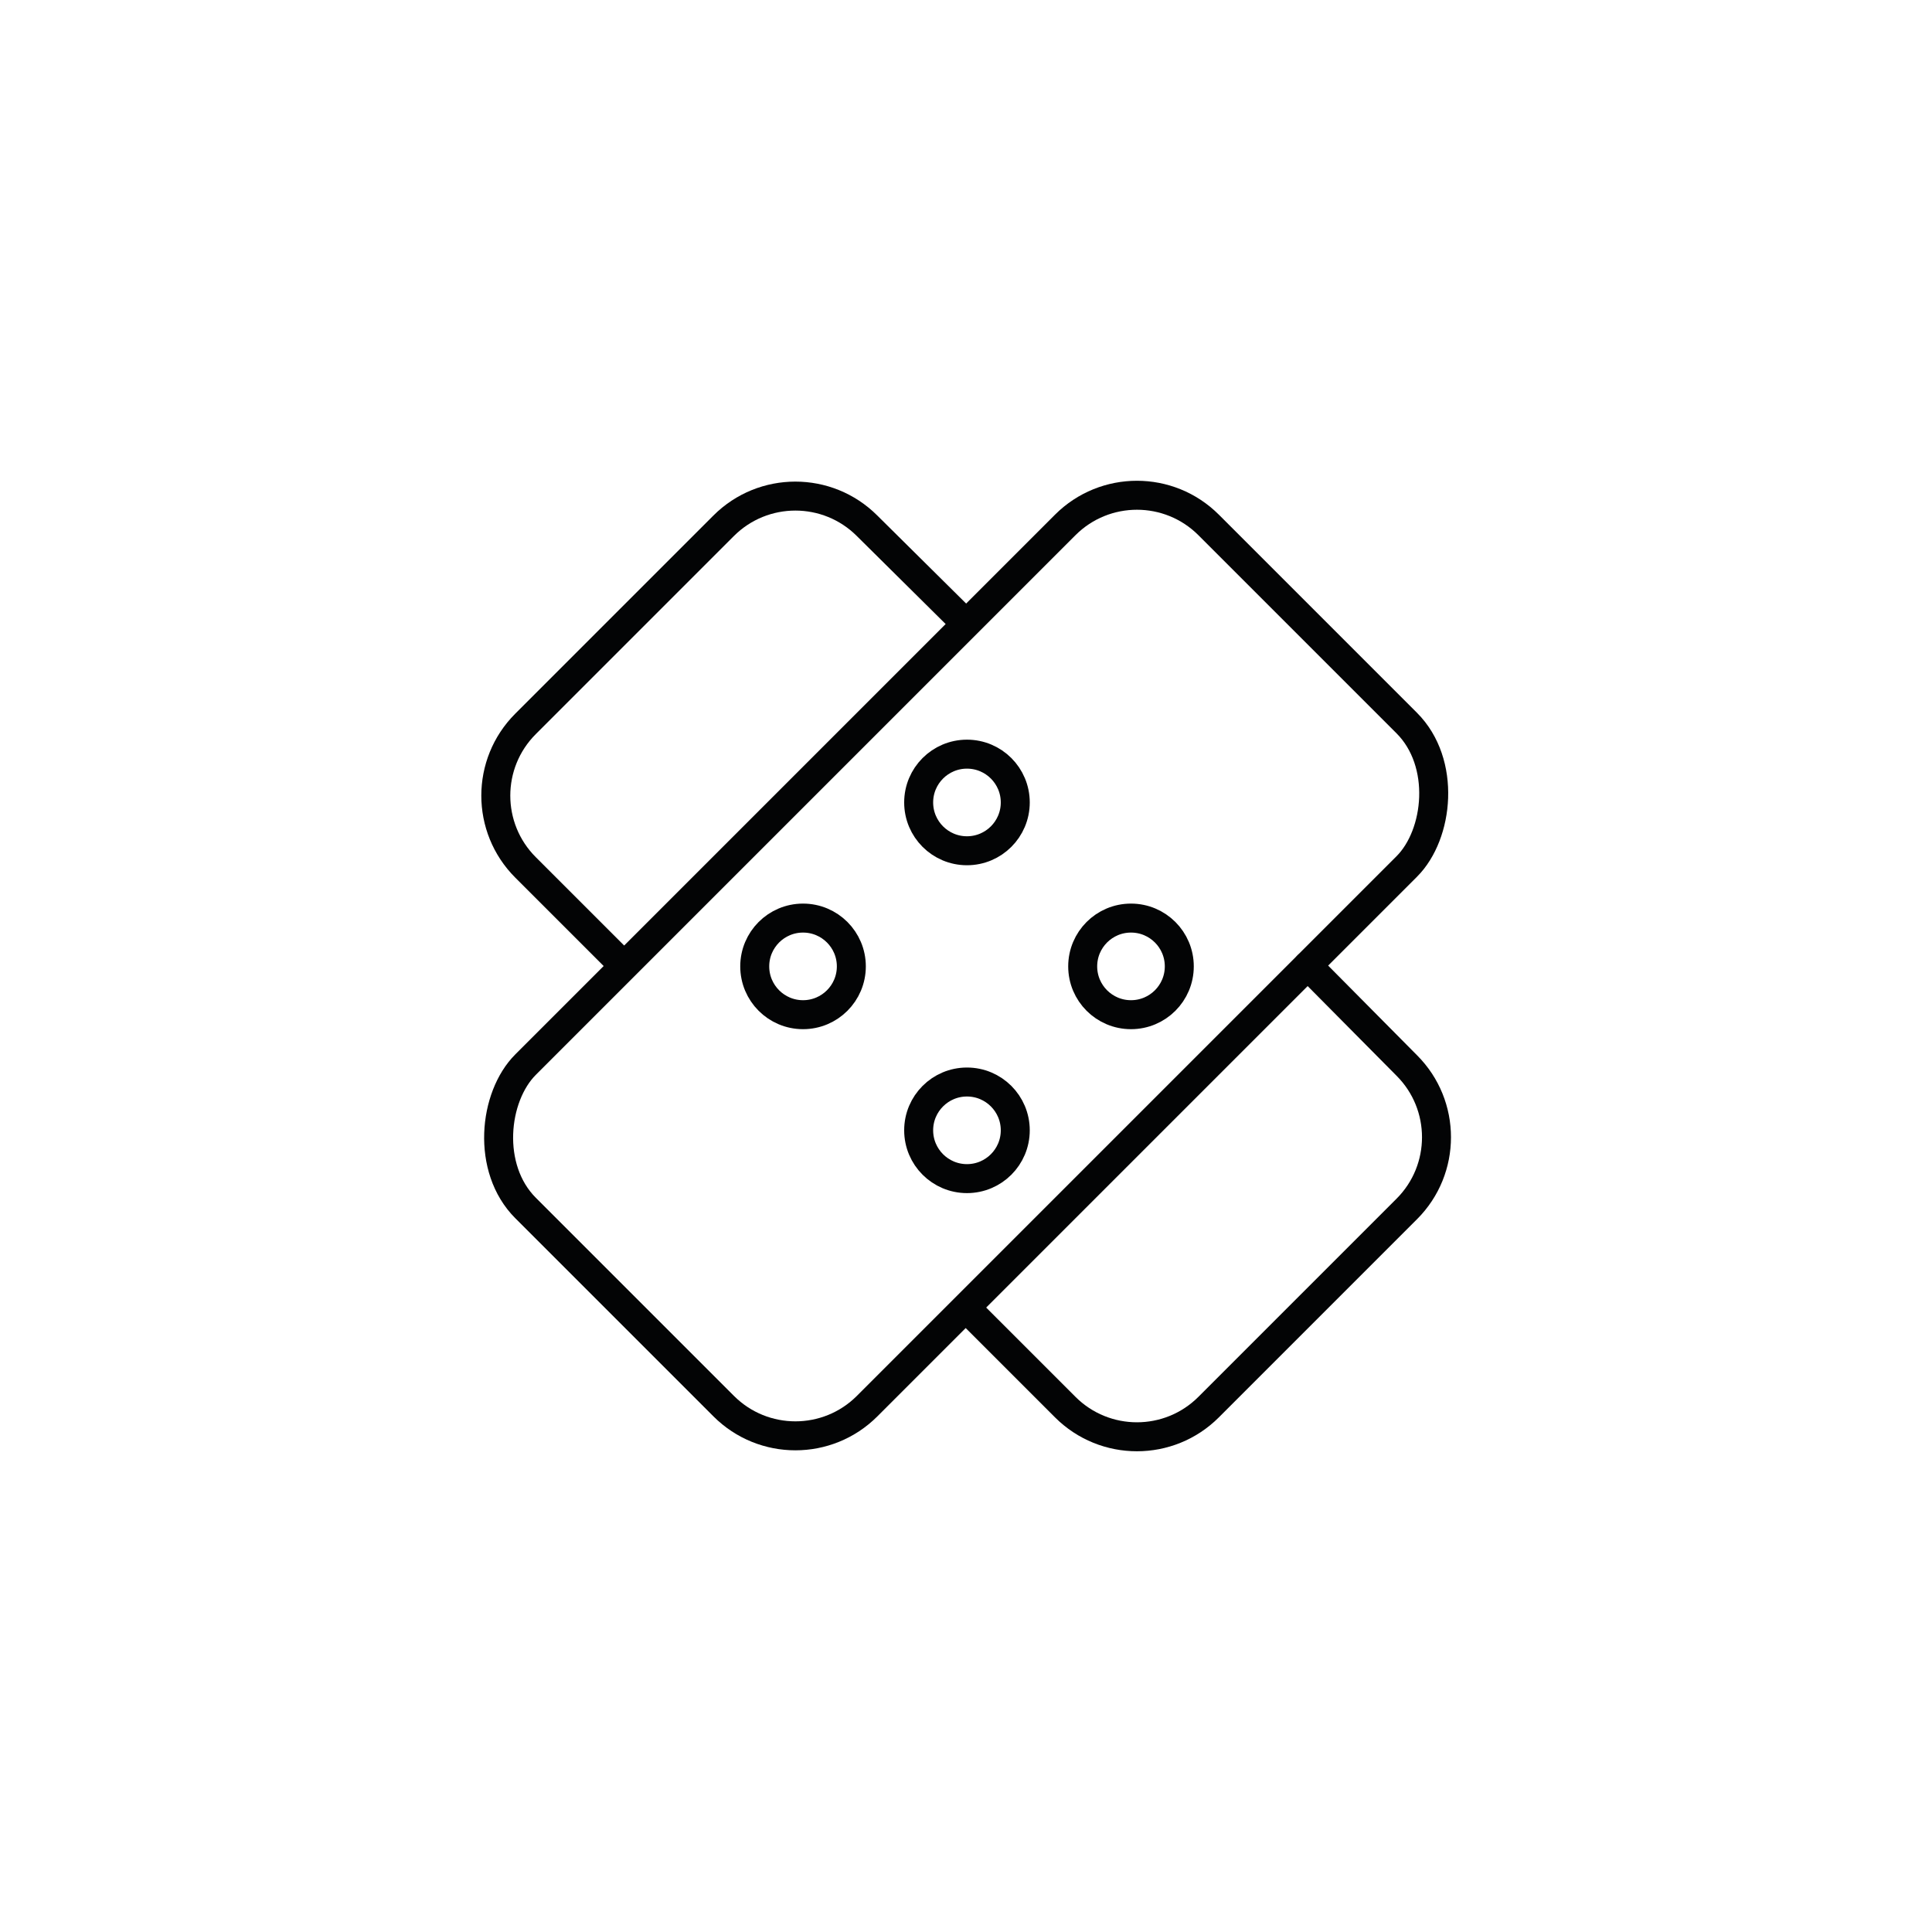 <?xml version="1.0" encoding="UTF-8"?>
<svg id="Icons" xmlns="http://www.w3.org/2000/svg" viewBox="0 0 200 200">
  <defs>
    <style>
      .cls-1 {
        fill: none;
        stroke: #030405;
        stroke-linecap: round;
        stroke-miterlimit: 10;
        stroke-width: 3px;
      }
    </style>
  </defs>
  <path class="cls-1" d="M100.1,135.49l10.17,10.17c4.1,4.1,10.75,4.1,14.85,0l20.51-20.51c4.1-4.1,4.1-10.75,0-14.85l-10.25-10.34"/>
  <path class="cls-1" d="M64.14,99.53l-9.74-9.74c-4.1-4.1-4.1-10.75,0-14.85l20.51-20.51c4.1-4.1,10.75-4.1,14.85,0l9.78,9.69"/>
  <rect class="cls-1" x="75.02" y="49.96" width="50" height="100" rx="10.5" ry="10.5" transform="translate(100.06 241.36) rotate(-135)"/>
  <circle class="cls-1" cx="83.13" cy="100.04" r="5"/>
  <circle class="cls-1" cx="100.1" cy="83.07" r="5"/>
  <circle class="cls-1" cx="100.1" cy="117.01" r="5"/>
  <circle class="cls-1" cx="117.08" cy="100.04" r="5"/>
</svg>